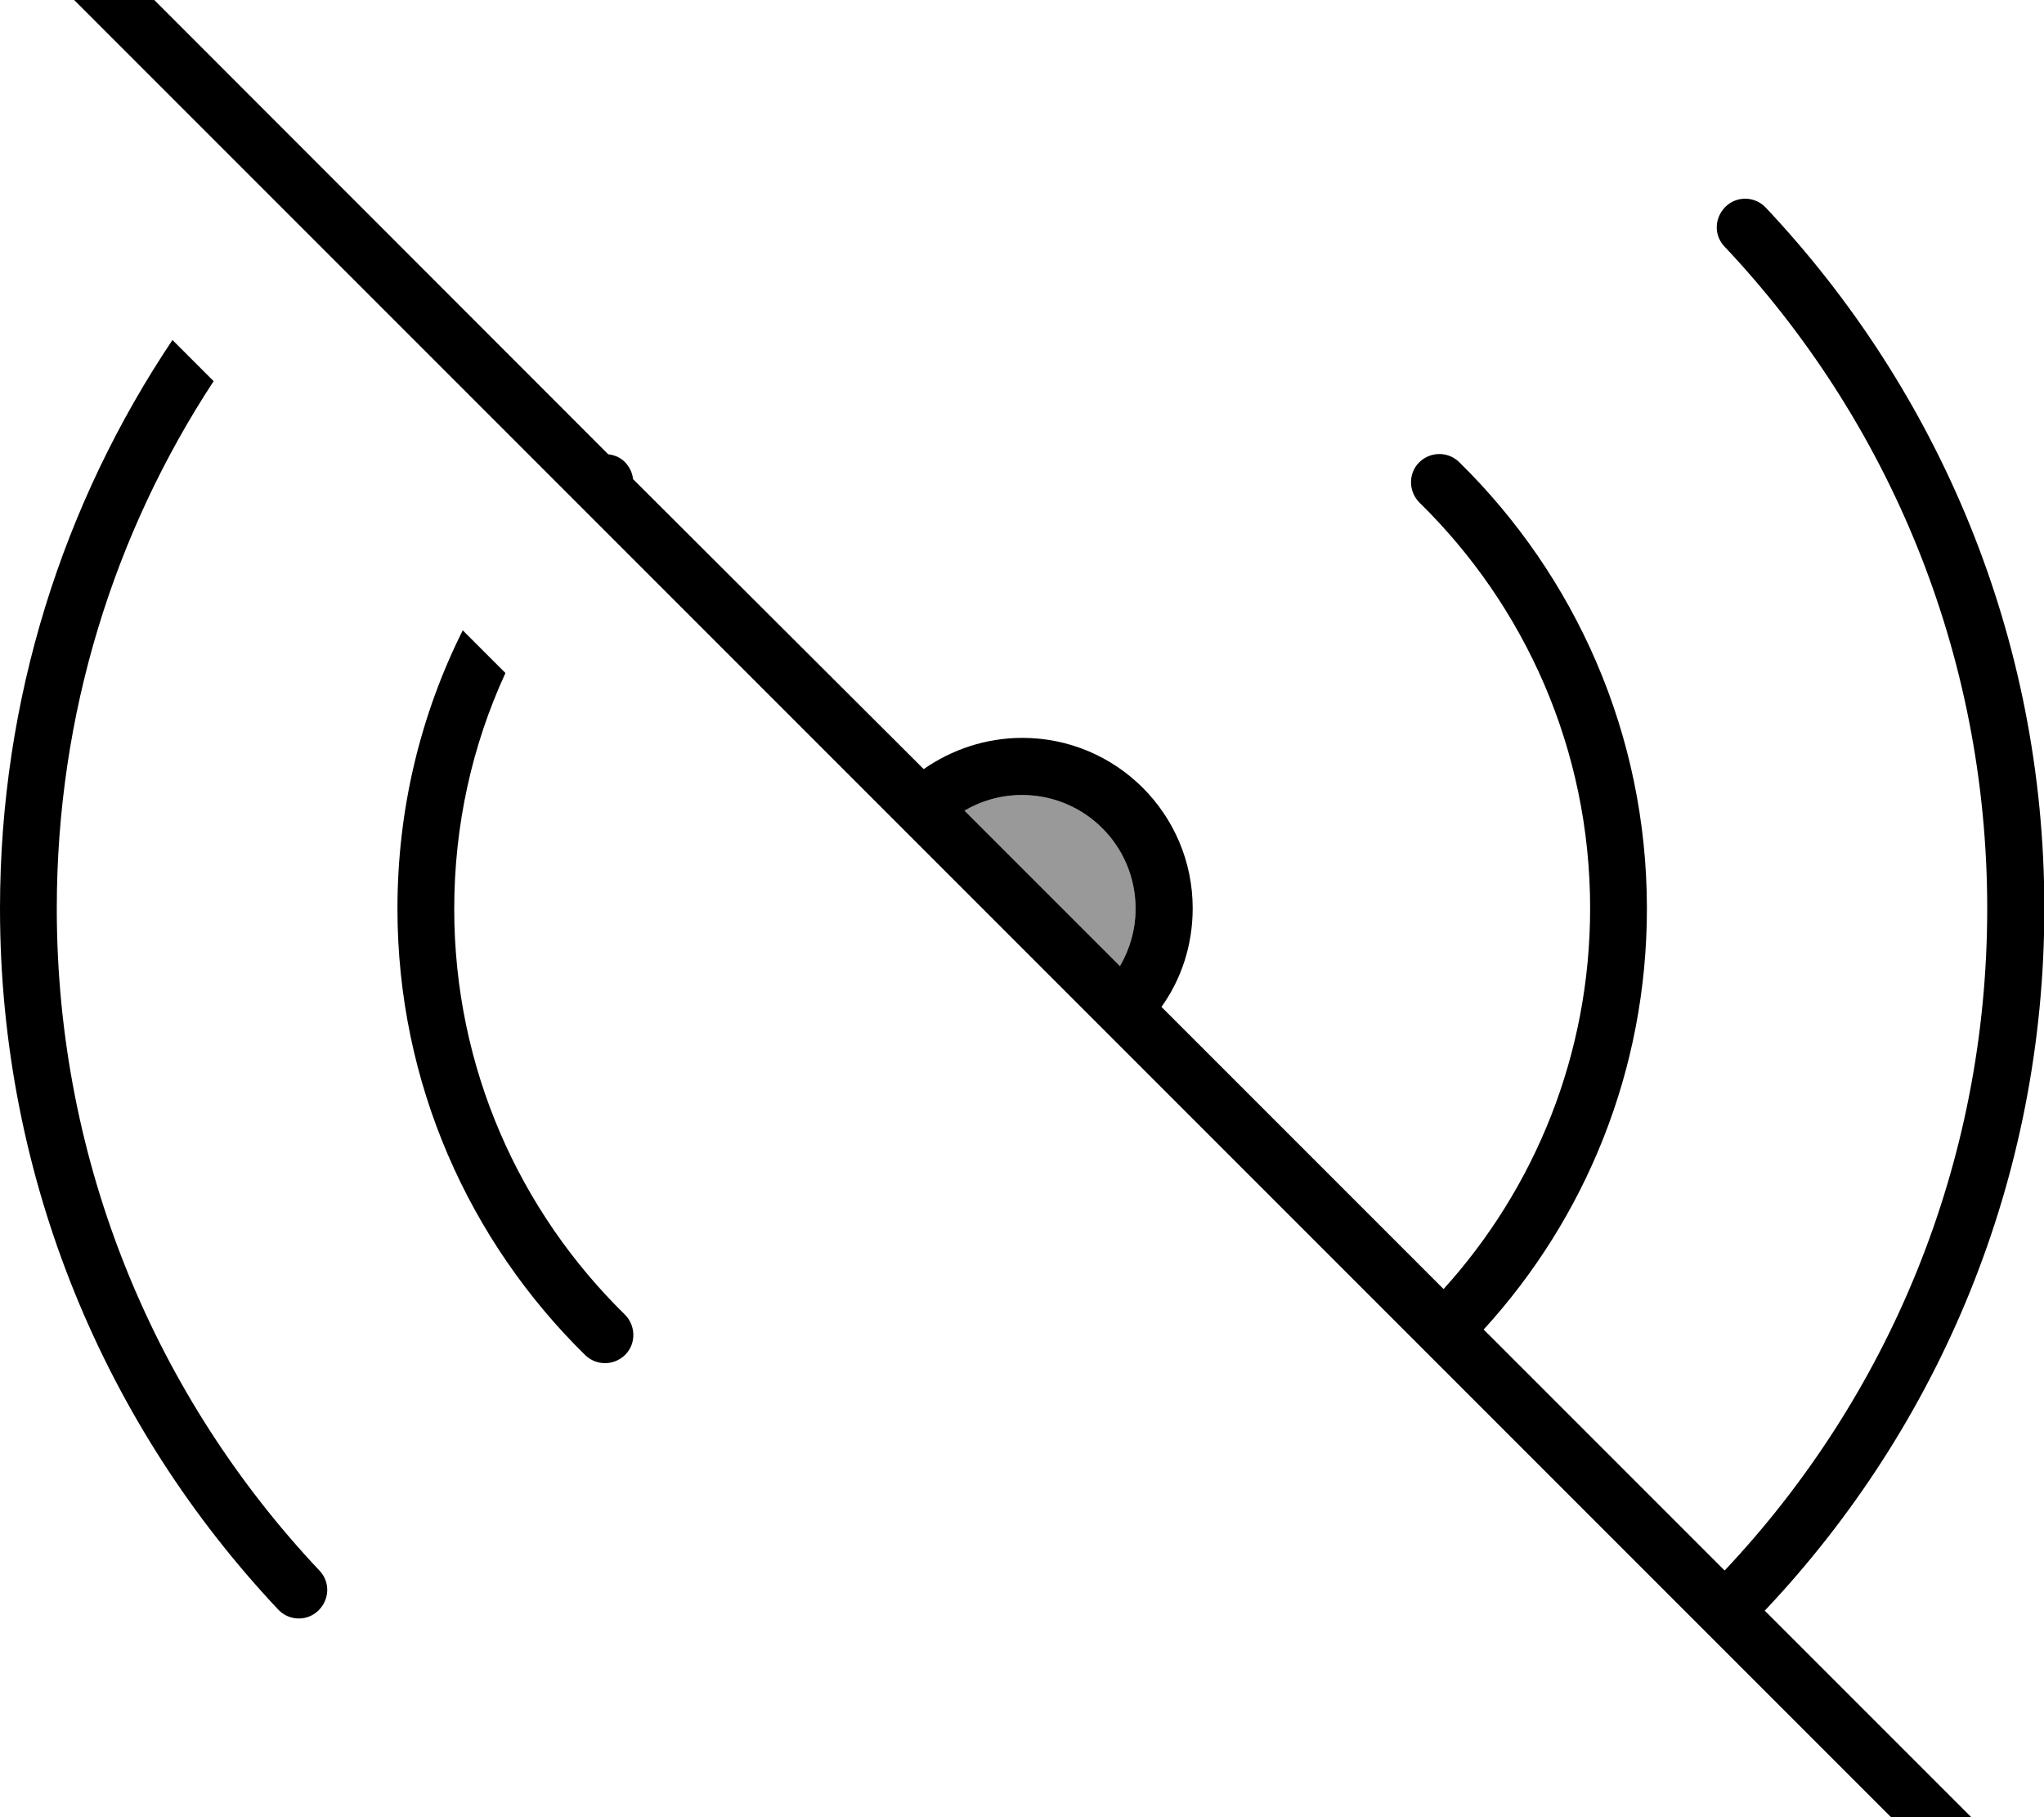 <svg fill="currentColor" xmlns="http://www.w3.org/2000/svg" viewBox="0 0 576 512"><!--! Font Awesome Pro 7.0.1 by @fontawesome - https://fontawesome.com License - https://fontawesome.com/license (Commercial License) Copyright 2025 Fonticons, Inc. --><path opacity=".4" fill="currentColor" d="M271.8 228.4c4.8-2.8 10.3-4.4 16.2-4.4 17.7 0 32 14.3 32 32 0 5.9-1.6 11.4-4.4 16.2l-43.8-43.8z"/><path fill="currentColor" d="M13.7-29.8c-3.1-3.1-8.2-3.1-11.3 0s-3.1 8.2 0 11.3l560 560c3.1 3.1 8.2 3.1 11.3 0s3.1-8.2 0-11.3l-76.4-76.4c.1-.1 .2-.2 .4-.4 48.6-51.6 78.4-121 78.4-197.5S546.2 110.1 497.6 58.5c-3-3.2-8.1-3.4-11.3-.3s-3.4 8.1-.3 11.3c45.9 48.7 74 114.3 74 186.5s-28.1 137.8-74 186.5l0 0-67.9-67.9c28.6-31.3 46-72.9 46-118.6 0-49.3-20.3-93.8-52.9-125.8-3.2-3.1-8.2-3-11.3 .1s-3 8.2 .1 11.3c29.7 29.1 48.1 69.5 48.1 114.3 0 41.3-15.6 78.9-41.3 107.3l-79.5-79.5c5.6-7.8 8.8-17.4 8.8-27.8 0-26.5-21.5-48-48-48-10.3 0-19.9 3.3-27.8 8.8L178.4 135c-.2-1.7-.9-3.3-2.2-4.7-1.3-1.4-3-2.1-4.8-2.3L13.7-29.8zM271.8 228.4c4.8-2.8 10.3-4.4 16.2-4.4 17.7 0 32 14.3 32 32 0 5.9-1.6 11.4-4.4 16.2l-43.8-43.8zM60.2 107.4L48.6 95.8c-30.7 45.8-48.6 100.9-48.6 160.2 0 76.4 29.8 145.9 78.4 197.5 3 3.2 8.1 3.4 11.3 .3s3.4-8.1 .3-11.3C44.1 393.8 16 328.2 16 256 16 201.1 32.2 150.1 60.2 107.4zm82.2 82.2l-12-12c-11.8 23.6-18.4 50.2-18.4 78.4 0 49.3 20.3 93.8 52.9 125.8 3.2 3.1 8.2 3 11.3-.1s3-8.2-.1-11.3c-29.7-29.1-48.1-69.5-48.1-114.3 0-23.7 5.1-46.2 14.4-66.4z"/></svg>